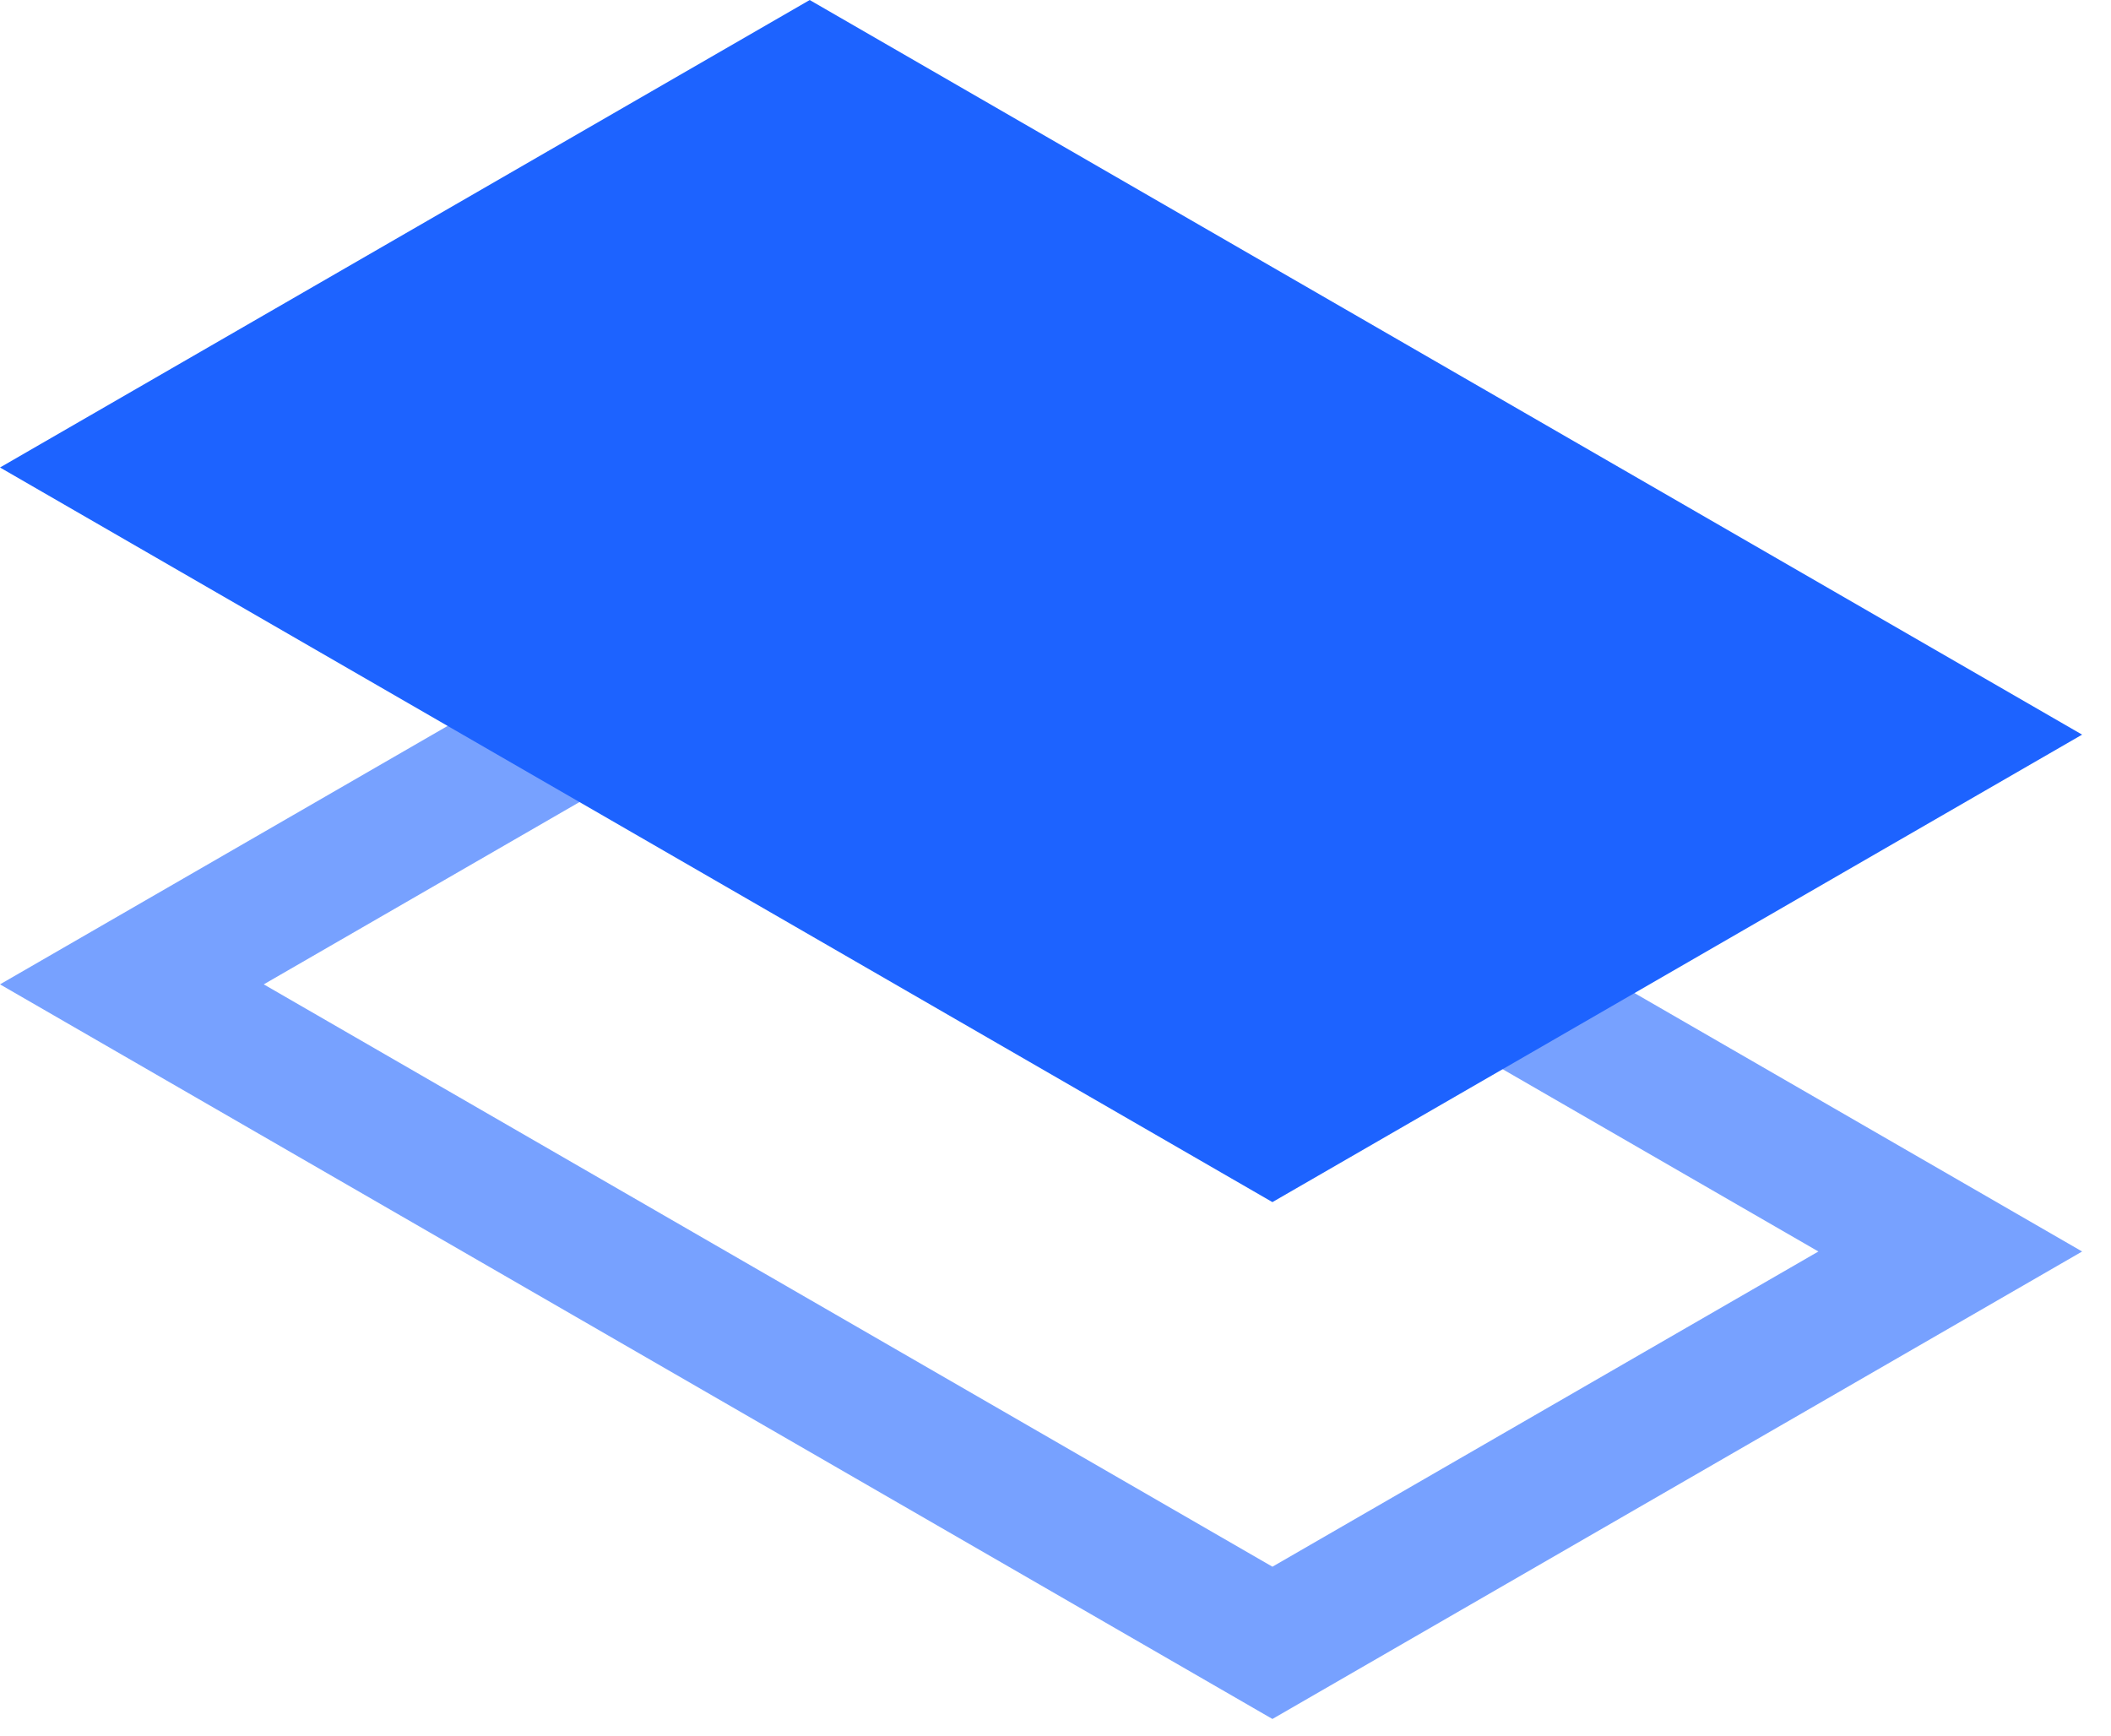 <svg width="45" height="37" viewBox="0 0 45 37" fill="none" xmlns="http://www.w3.org/2000/svg">
<rect opacity="0.6" x="2.811" width="16.685" height="28.075" transform="matrix(0.866 -0.5 0.866 0.5 0.377 22.39)" stroke="#1D63FF" stroke-width="3.246"/>
<rect width="19.931" height="31.321" transform="matrix(0.866 -0.5 0.866 0.5 0 9.966)" fill="#1D63FF"/>
</svg>
